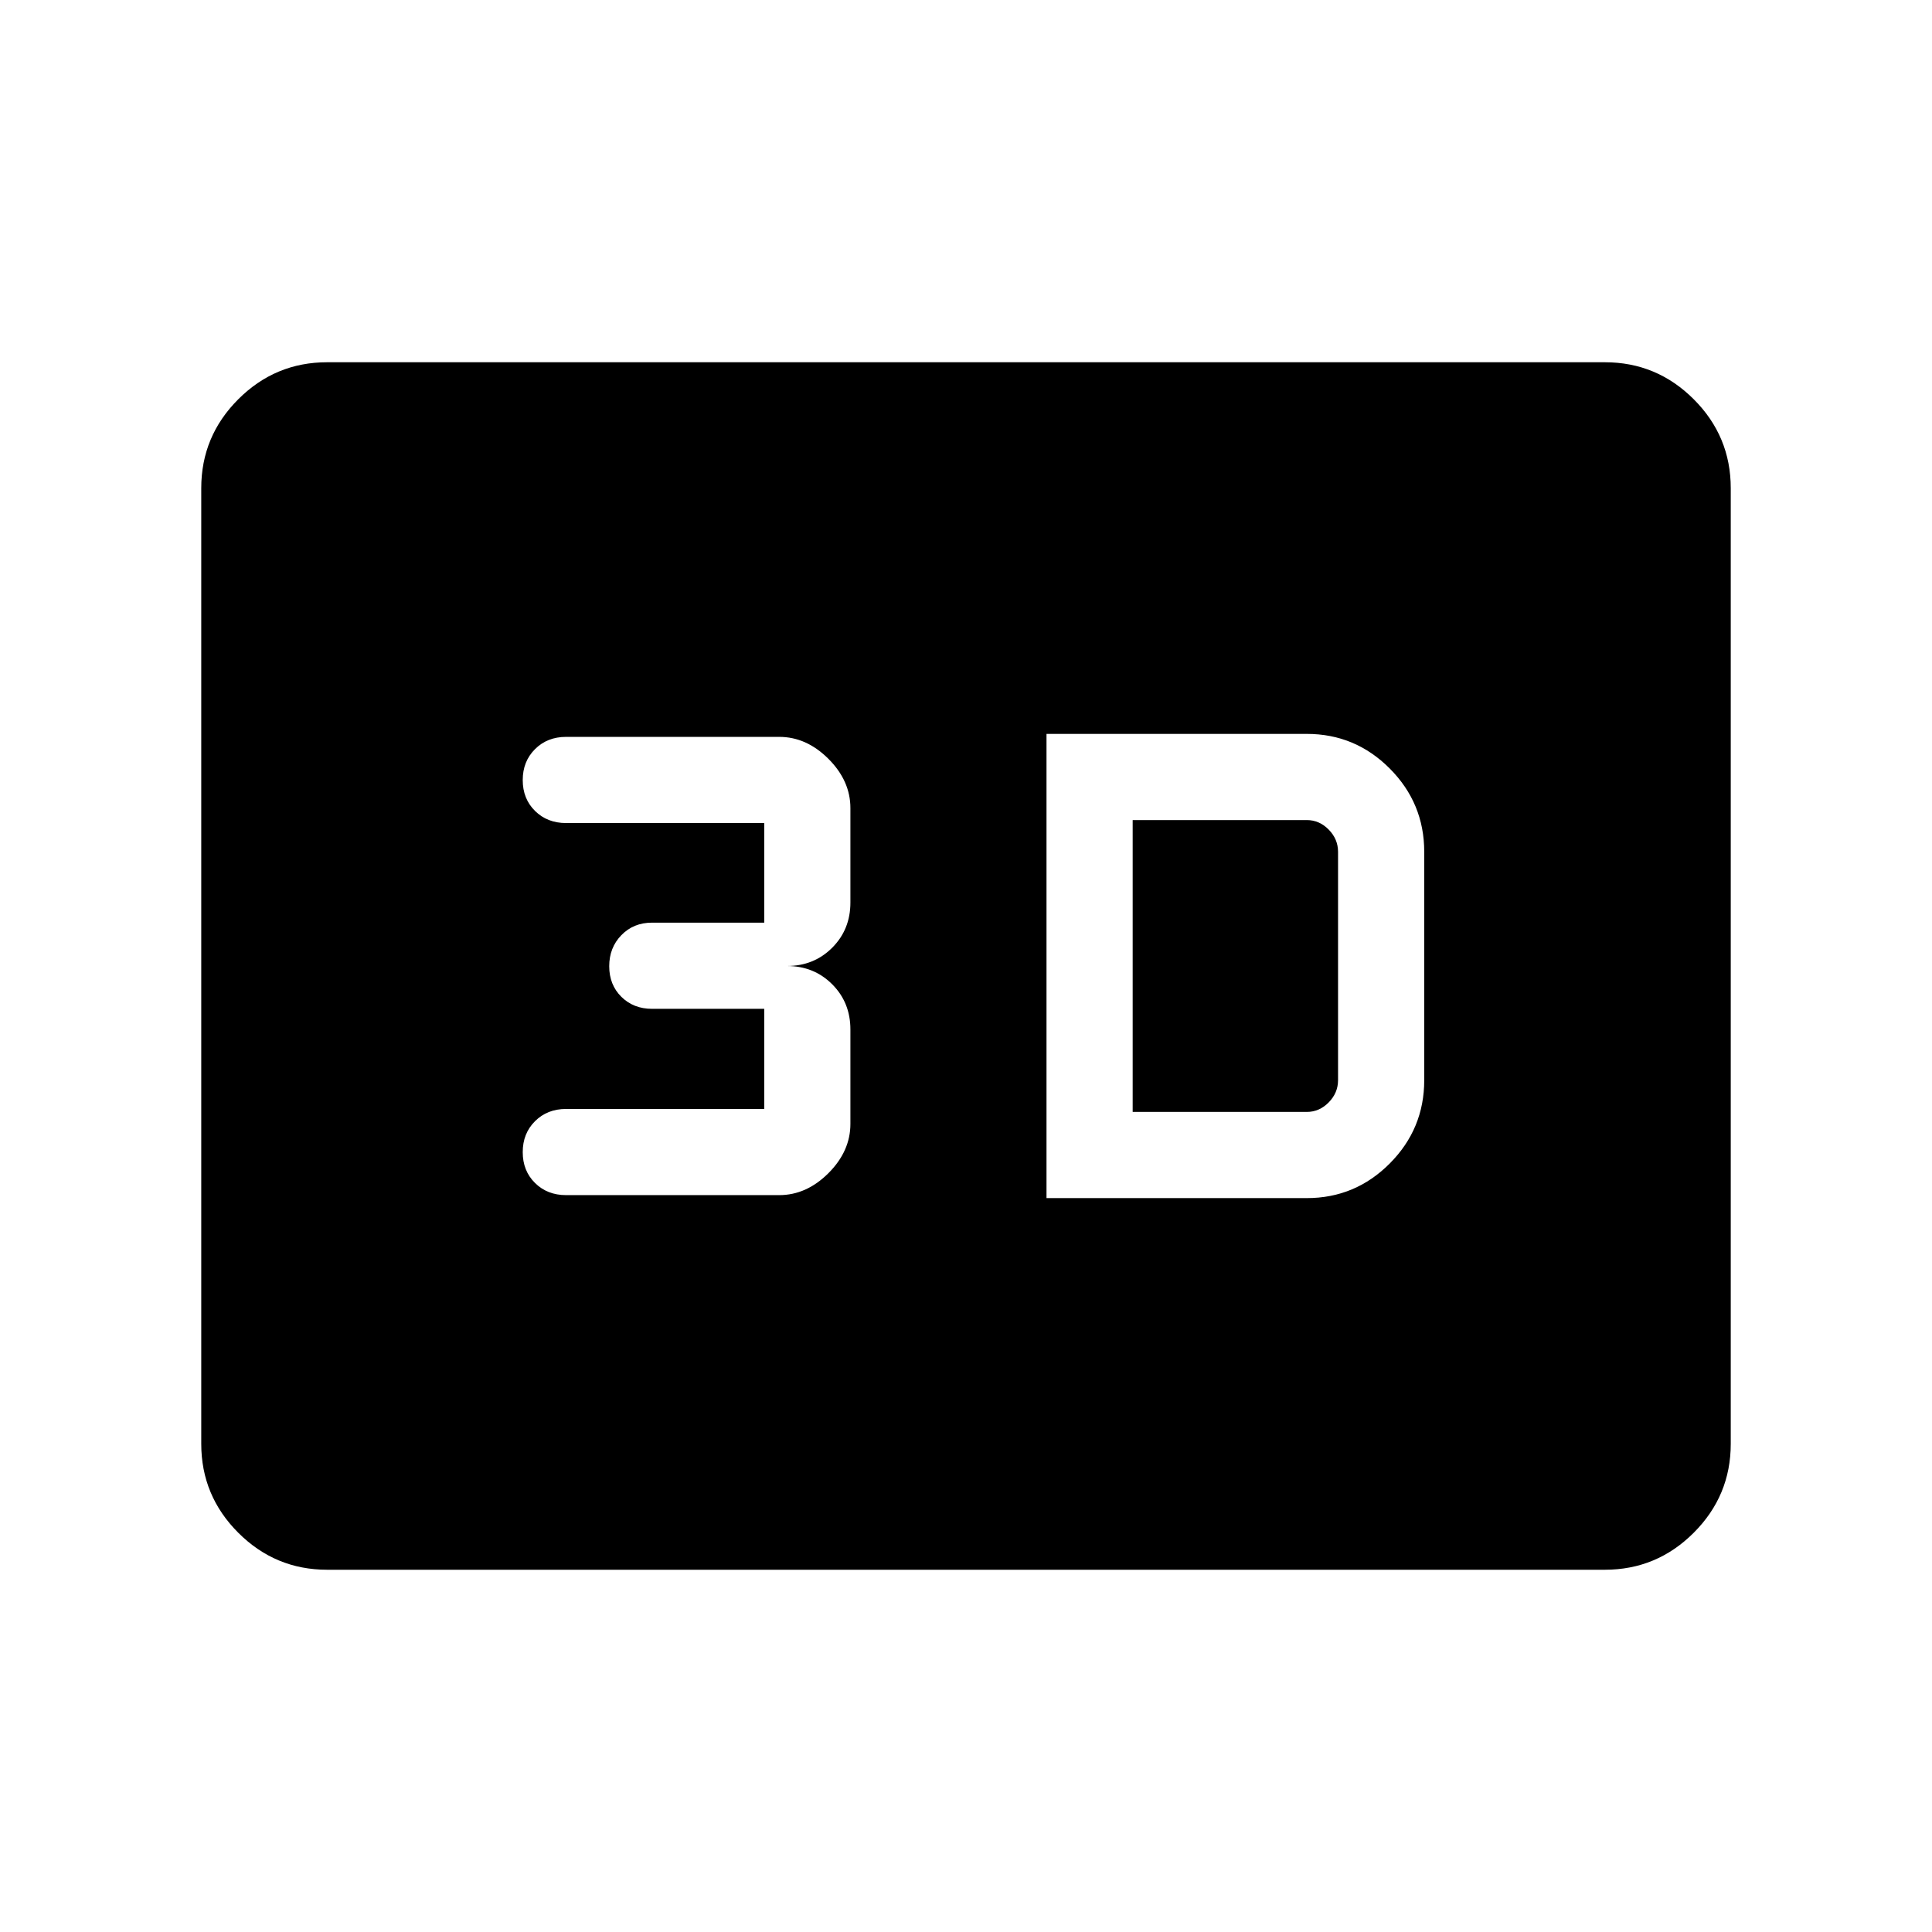 <svg xmlns="http://www.w3.org/2000/svg" height="40" viewBox="0 -960 960 960" width="40"><path d="M520-364.67h129.36q24.06 0 41.2-17.21 17.13-17.21 17.13-41.38v-113.48q0-24.17-17.13-41.38-17.14-17.21-41.2-17.21H520v230.66Zm42.82-42.82v-145.02h86.54q6.2 0 10.86 4.73 4.65 4.73 4.65 11.04v113.48q0 6.31-4.65 11.04-4.66 4.73-10.86 4.73h-86.54Zm-175.64 41.34q13.55 0 24.47-10.92 10.91-10.92 10.91-24.47v-46.92q0-13.41-9.06-22.47-9.07-9.07-22.47-9.07 13.4 0 22.47-9.07 9.06-9.06 9.06-22.47v-46.92q0-13.55-10.91-24.47-10.92-10.92-24.47-10.92h-105.9q-9.33 0-15.43 6.09-6.11 6.08-6.11 15.38t6.11 15.33q6.1 6.02 15.43 6.02h98.46v49.49H324q-9.22 0-15.25 6.22-6.03 6.21-6.03 15.43 0 9.23 6.03 15.2 6.03 5.97 15.25 5.97h55.74v49.75h-98.46q-9.33 0-15.43 6.08-6.11 6.08-6.11 15.38t6.11 15.33q6.1 6.03 15.43 6.03h105.9ZM162.57-180q-25.79 0-44.18-18.39T100-242.57v-474.86q0-25.79 18.39-44.18T162.57-780h634.86q25.79 0 44.18 18.39T860-717.43v474.86q0 25.79-18.39 44.18T797.43-180H162.57Z"/></svg>